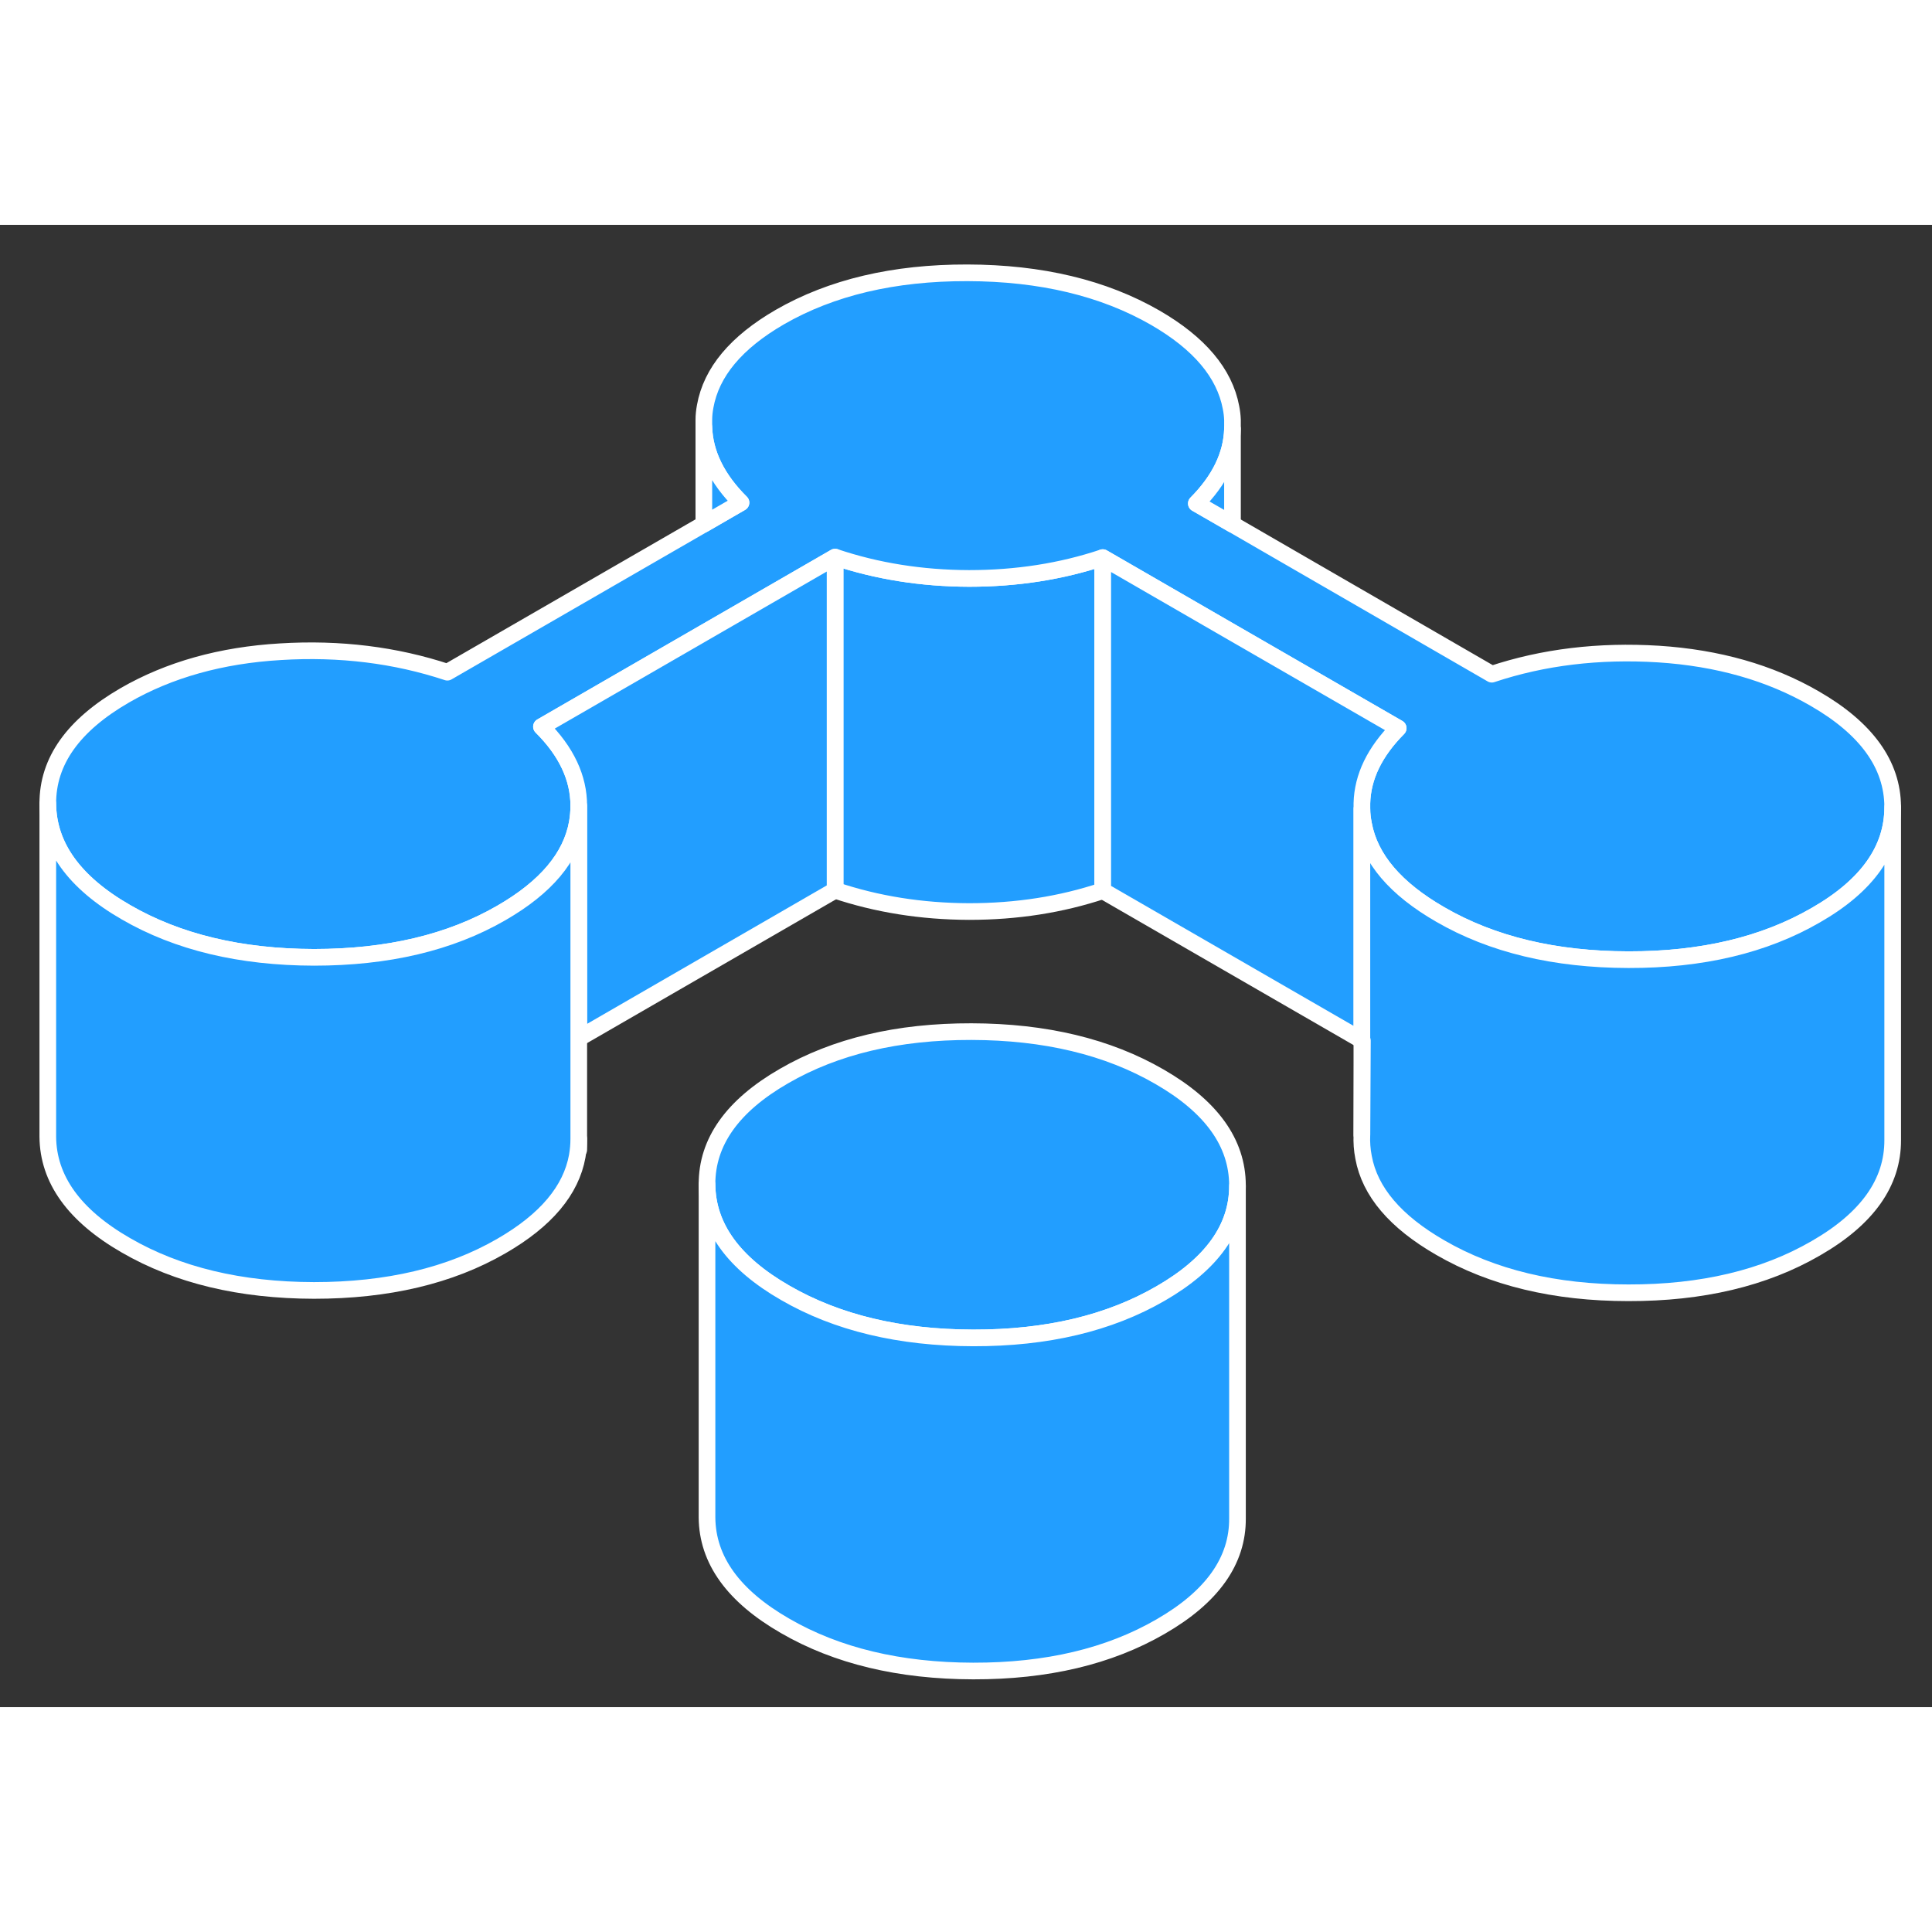 <svg width="48" height="48" viewBox="0 0 116 89" fill="#229EFF" xmlns="http://www.w3.org/2000/svg" stroke-width="1px" stroke-linecap="round" stroke-linejoin="round"><rect x="0" y="0" width="116" height="89" fill="#333333" stroke="none"/><path d="M66.211 19.98V39.98C63.721 40.81 61.051 41.23 58.181 41.23C55.321 41.22 52.641 40.79 50.141 39.95V19.95C52.641 20.79 55.321 21.22 58.181 21.23C61.051 21.23 63.721 20.81 66.211 19.98Z" stroke="white" stroke-linejoin="round"/><path d="M74.3 57.66V57.71C74.3 60.24 72.76 62.39 69.69 64.16C66.6 65.95 62.85 66.84 58.43 66.83C54.01 66.82 50.25 65.92 47.14 64.12C44.03 62.33 42.47 60.16 42.45 57.61C42.44 55.06 43.98 52.89 47.07 51.11C50.16 49.32 53.91 48.43 58.33 48.44C62.75 48.45 66.51 49.35 69.62 51.15C72.73 52.94 74.29 55.11 74.3 57.66Z" stroke="white" stroke-linejoin="round"/><path d="M113.64 34.95V34.97C113.64 37.51 112.11 39.68 109.02 41.45C105.93 43.24 102.18 44.13 97.77 44.12C93.35 44.12 89.59 43.21 86.48 41.41C83.79 39.86 82.25 38.06 81.87 35.99C81.81 35.68 81.77 35.37 81.77 35.07V34.73C81.81 33.14 82.54 31.64 83.95 30.22L74 24.48L66.21 19.98C63.72 20.81 61.05 21.23 58.18 21.23C55.32 21.22 52.64 20.79 50.14 19.95L42.26 24.5L32.51 30.13C34.01 31.62 34.75 33.21 34.75 34.88C34.75 35.22 34.72 35.56 34.66 35.91C34.29 37.97 32.78 39.77 30.11 41.31C27.02 43.1 23.26 43.98 18.85 43.98C14.43 43.97 10.67 43.07 7.56 41.27C4.45 39.48 2.89 37.3 2.87 34.75C2.86 32.2 4.4 30.04 7.49 28.25C10.16 26.71 13.28 25.84 16.84 25.63C20.41 25.41 23.75 25.83 26.86 26.86L42.26 17.97L44.49 16.68C43.05 15.25 42.31 13.73 42.26 12.14V11.71C42.26 11.44 42.29 11.17 42.34 10.9C42.71 8.84 44.2 7.06 46.82 5.54C49.91 3.76 53.67 2.87 58.08 2.88C62.5 2.89 66.26 3.79 69.37 5.58C72.01 7.11 73.52 8.9 73.91 10.96C73.96 11.21 73.99 11.46 74 11.71V12.26C73.95 13.84 73.22 15.33 71.83 16.73L74 17.98L89.57 26.98C92.66 25.95 96 25.55 99.57 25.77C103.14 26 106.27 26.89 108.95 28.44C112.06 30.23 113.63 32.4 113.64 34.95Z" stroke="white" stroke-linejoin="round"/><path d="M83.95 30.22C82.54 31.64 81.81 33.14 81.77 34.73V48.96L66.21 39.98V19.98L74 24.48L83.95 30.22Z" stroke="white" stroke-linejoin="round"/><path d="M74 12.26V17.98L71.83 16.73C73.22 15.33 73.95 13.84 74 12.26Z" stroke="white" stroke-linejoin="round"/><path d="M44.49 16.68L42.26 17.97V12.14C42.31 13.73 43.05 15.25 44.49 16.68Z" stroke="white" stroke-linejoin="round"/><path d="M34.75 55.53V54.88" stroke="white" stroke-linejoin="round"/><path d="M34.75 34.88V34.26" stroke="white" stroke-linejoin="round"/><path d="M50.14 19.95V39.95L34.75 48.84V34.88C34.75 33.21 34.01 31.62 32.51 30.13L42.26 24.5L50.14 19.95Z" stroke="white" stroke-linejoin="round"/><path d="M34.75 34.88V54.88C34.75 55.22 34.72 55.56 34.66 55.91C34.29 57.97 32.78 59.77 30.11 61.31C27.02 63.1 23.26 63.98 18.85 63.98C14.43 63.97 10.67 63.07 7.56 61.27C4.45 59.48 2.89 57.3 2.87 54.75V34.75C2.89 37.3 4.45 39.48 7.56 41.27C10.67 43.07 14.43 43.97 18.85 43.98C23.26 43.98 27.02 43.1 30.11 41.31C32.78 39.77 34.29 37.97 34.66 35.91C34.72 35.56 34.75 35.22 34.75 34.88Z" stroke="white" stroke-linejoin="round"/><path d="M74.3 57.71V77.66C74.32 80.21 72.78 82.38 69.69 84.16C66.6 85.95 62.85 86.84 58.43 86.83C54.01 86.82 50.25 85.92 47.14 84.12C44.03 82.33 42.47 80.16 42.45 77.61V57.61C42.47 60.16 44.03 62.33 47.14 64.12C50.25 65.92 54.01 66.82 58.43 66.83C62.85 66.84 66.6 65.95 69.69 64.16C72.76 62.39 74.3 60.24 74.3 57.71Z" stroke="white" stroke-linejoin="round"/><path d="M113.64 34.97V54.95C113.65 57.5 112.12 59.67 109.02 61.45C105.93 63.24 102.18 64.13 97.77 64.12C93.35 64.12 89.59 63.21 86.48 61.41C83.79 59.86 82.25 58.06 81.87 55.99C81.78 55.53 81.75 55.08 81.77 54.64L81.8 48.98L81.77 48.96V35.07C81.77 35.37 81.81 35.68 81.87 35.99C82.25 38.06 83.79 39.86 86.48 41.41C89.59 43.21 93.35 44.11 97.77 44.12C102.18 44.13 105.93 43.24 109.02 41.45C112.11 39.68 113.64 37.51 113.64 34.97Z" stroke="white" stroke-linejoin="round"/><path d="M81.769 54.64V48.96" stroke="white" stroke-linejoin="round"/></svg>